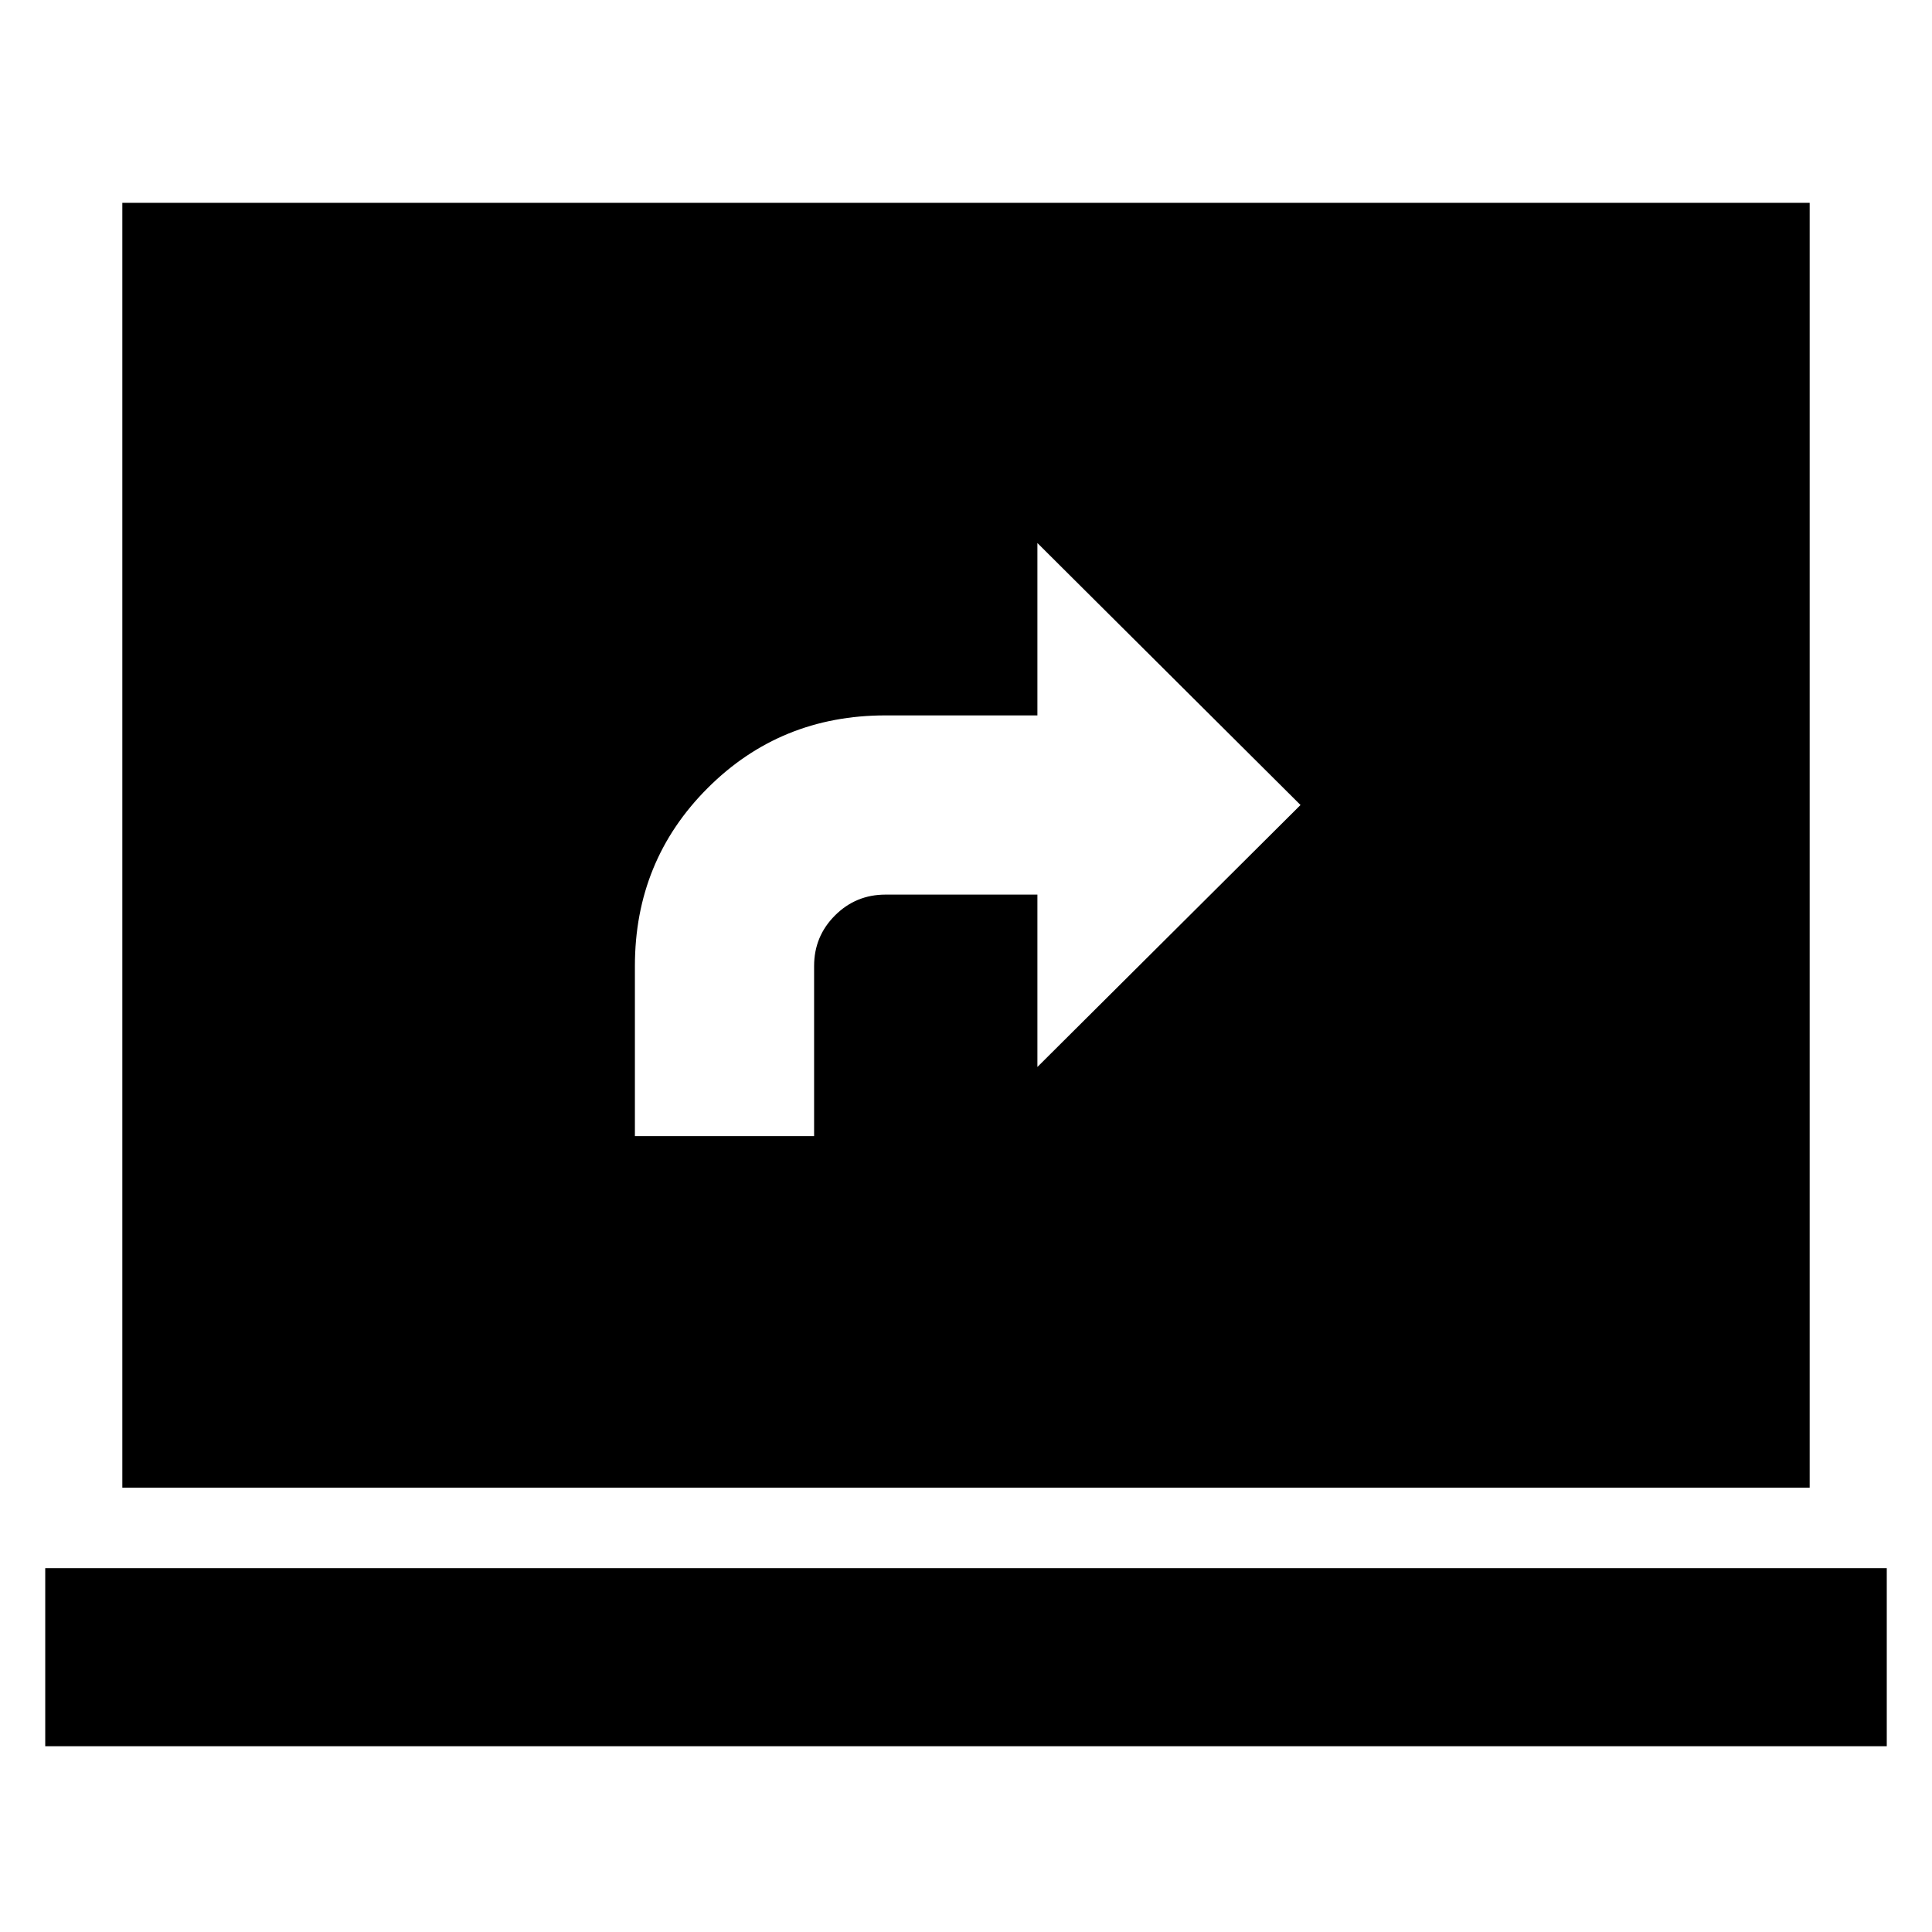 <svg xmlns="http://www.w3.org/2000/svg" height="24" viewBox="0 -960 960 960" width="24"><path d="M22.477-92.303v-88.479h915.046v88.48H22.477Zm38.305-128.479v-638.436h838.436v638.436H60.782Zm254.696-174.696h89.044V-480q0-14.739 10.369-25.109 10.37-10.369 25.109-10.369h75.478v85.652L646.218-560l-130.74-130.174v85.652H440q-52.261 0-88.391 36.131-36.131 36.13-36.131 88.391v84.522Z"/></svg>
